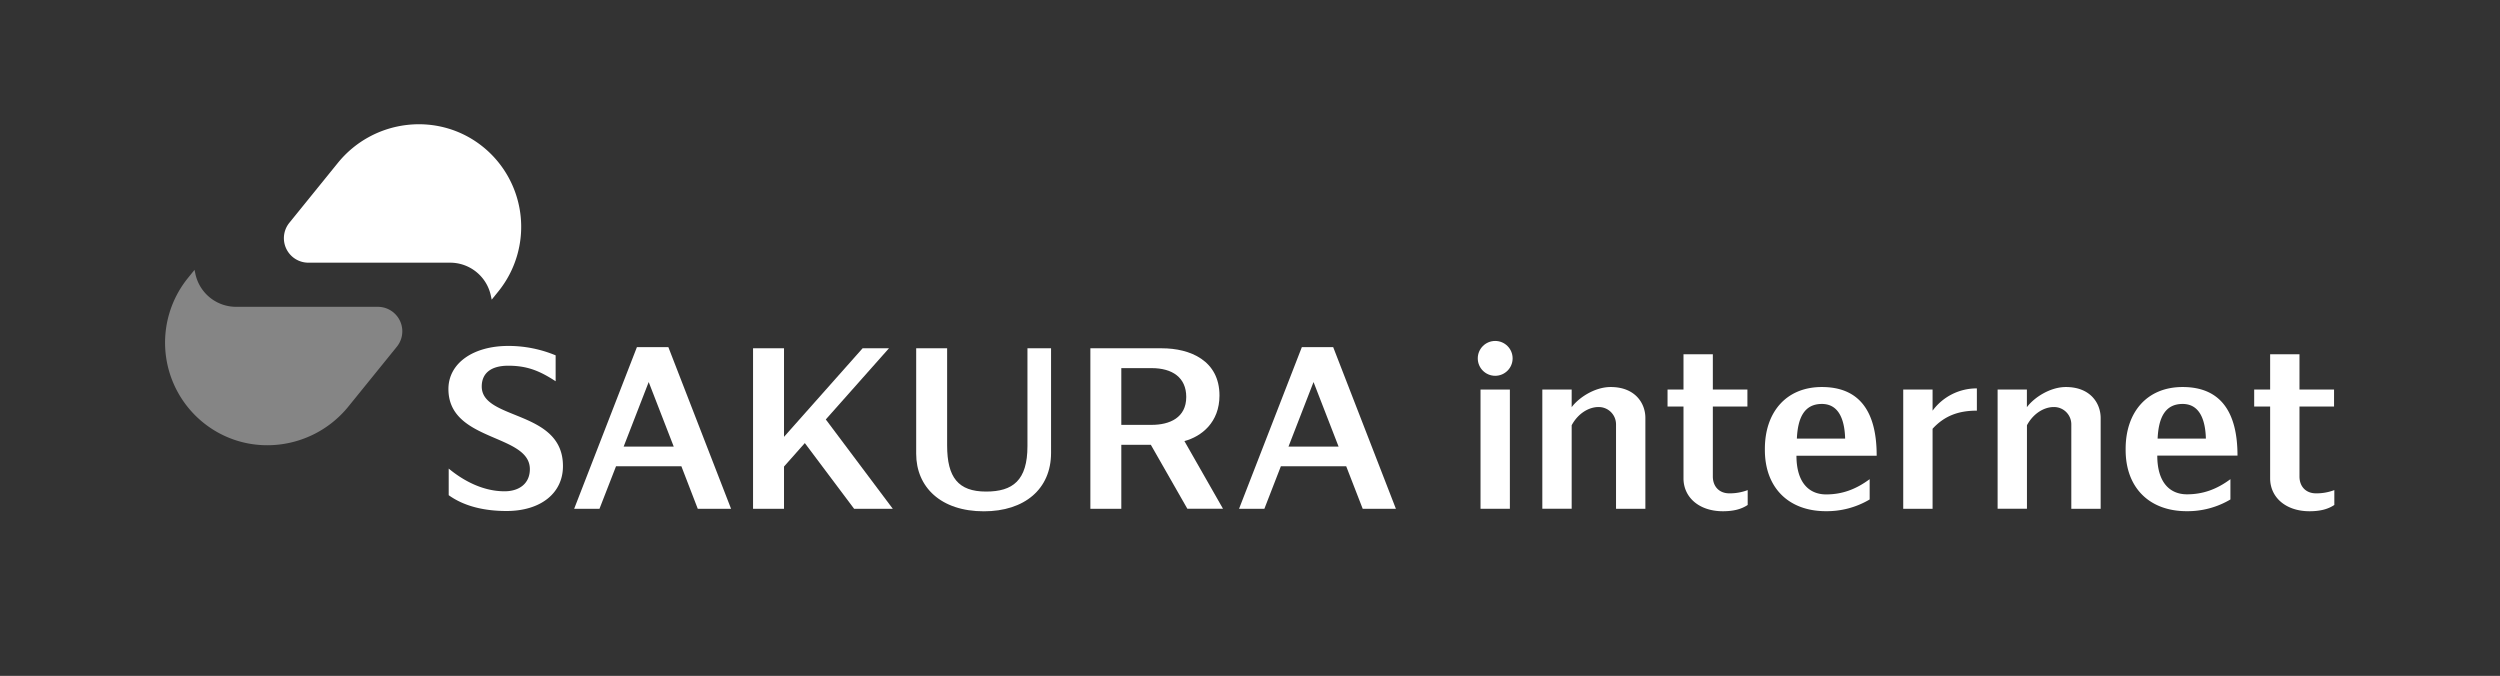 <svg id="white" xmlns="http://www.w3.org/2000/svg" viewBox="0 0 1254 339"><rect x="0" y="0" width="1254" height="339" fill="#333333" stroke="none"/><defs><style>.cls-1{fill:#fff;}.cls-2{opacity:0.4;}</style></defs><title>アートボード 2</title><path class="cls-1" d="M242.18,73.59c-22.21-17.86-54.81-14-72.75,8.17l-24.3,30a12.28,12.28,0,0,0,9.54,20h71.12a20.88,20.88,0,0,1,20.42,16.54l.43,2,3.31-4.09A51.57,51.57,0,0,0,242.18,73.59Z"/><g class="cls-2"><path class="cls-1" d="M97.6,135.33l-3.31,4.09a51.57,51.57,0,0,0,7.77,72.65,50.91,50.91,0,0,0,32,11.26,52.35,52.35,0,0,0,40.71-19.43l24.3-30a12.28,12.28,0,0,0-9.54-20H118.45A20.88,20.88,0,0,1,98,137.35l-.43-2"/></g><path class="cls-1" d="M459.56,174.7v52.92c0,16.6,12.26,28.85,33.93,28.85,20.41,0,33.72-11.14,33.72-29.31V174.7H515.37v49.08c0,17.23-7.37,22.79-20.75,22.79-14,0-19.54-7.12-19.54-23.14V174.69Z"/><rect class="cls-1" x="742.63" y="195.4" width="14.72" height="59.8"/><circle class="cls-1" cx="749.99" cy="179.76" r="8.74"/><path class="cls-1" d="M913.84,194.13c-18,0-28.58,12.76-28.58,31v.58c0,19,12,30.7,30.56,30.7a42,42,0,0,0,22-5.88V240.35C930.93,245.46,924,248,916,248c-8.59,0-14.9-5.93-14.9-19.42h40.24C941.38,207.13,933.26,194.13,913.84,194.13ZM901.31,220c.47-10.48,3.75-17.38,12.54-17.38,8.36,0,11.41,7.63,11.67,17.38Z"/><path class="cls-1" d="M1094.8,194.13c-18,0-28.58,12.76-28.58,31v.58c0,19,12,30.7,30.56,30.7a42,42,0,0,0,22-5.88V240.35c-6.89,5.12-13.81,7.6-21.79,7.6-8.59,0-14.9-5.93-14.9-19.42h40.24C1122.33,207.13,1114.21,194.13,1094.8,194.13ZM1082.26,220c.47-10.48,3.75-17.38,12.54-17.38,8.36,0,11.41,7.63,11.67,17.38Z"/><path class="cls-1" d="M859.16,239V203.91H876.5V195.4H859.16V177.69H844.44V195.4h-8v8.51h8v36c0,9.69,8,16.53,19.73,16.53,5.33,0,9.23-1,12.47-3.15v-7.46a25.12,25.12,0,0,1-9.18,1.63C862.5,247.49,859.16,244.16,859.16,239Z"/><path class="cls-1" d="M241.64,193.87c0-6.58,4.52-10.43,13.32-10.43,9.59,0,15.9,2.67,23.75,7.8v-13a61.63,61.63,0,0,0-23.78-4.72c-17.52,0-30,8.63-30,21.62,0,26.61,40.85,22.31,40.85,40.19,0,7.1-5.21,11.1-12.71,11.1-11.06,0-20.93-5.53-28-11.39v13.35c8,5.74,18.26,7.93,29,7.93,17.21,0,28.31-9,28.31-22.48C282.48,205.43,241.64,211,241.64,193.87Z"/><path class="cls-1" d="M611.69,198.38c0-17.53-14.71-23.68-28.9-23.68H546.93v80.5h15.52V223.11h14.81l18.32,32.08h17.88L594.1,221.25C602.73,218.92,611.69,211.86,611.69,198.38Zm-49.24-13.73h15.21c10.39,0,17.36,4.71,17.36,14.46,0,10.4-8.29,14-17.36,14H562.45Z"/><polygon class="cls-1" points="428.42 255.2 447.82 255.2 414.22 210.4 445.9 174.7 432.68 174.7 393.26 219.12 393.26 174.7 377.73 174.7 377.73 255.2 393.26 255.2 393.26 234.02 403.7 222.25 428.42 255.2"/><path class="cls-1" d="M350,255.2H366.7l-31.45-81.07H319.47L288,255.2h12.7L309,233.88h32.78ZM312.83,224l12.56-32.37L337.94,224Z"/><path class="cls-1" d="M807.9,194.13c-7.93,0-16,5.3-19.55,10.12V195.4H773.63v59.79h14.72V213.31c3.3-6.14,8.8-9.14,13.43-9.14a8.68,8.68,0,0,1,8.82,8.72v42.31h14.72V209.61C825.32,202.31,820.23,194.13,807.9,194.13Z"/><path class="cls-1" d="M1036.24,194.13c-7.93,0-16,5.3-19.55,10.12V195.4H1002v59.79h14.72V213.31c3.3-6.14,8.8-9.14,13.43-9.14a8.68,8.68,0,0,1,8.82,8.72v42.31h14.72V209.61C1053.66,202.31,1048.57,194.13,1036.24,194.13Z"/><path class="cls-1" d="M969.38,206V195.4H954.66v59.8h14.72V215.07c6.08-6.61,13.16-9.09,22.22-9.09V194.82A27.38,27.38,0,0,0,969.38,206Z"/><path class="cls-1" d="M683.53,255.2h16.65l-31.45-81.07H653L621.51,255.2h12.7l8.27-21.31h32.78ZM646.31,224l12.56-32.37L671.43,224Z"/><path class="cls-1" d="M1153.42,239V203.91h17.34V195.4h-17.34V177.69H1138.7V195.4h-8v8.51h8v36c0,9.69,8,16.53,19.73,16.53,5.33,0,9.23-1,12.47-3.15v-7.46a25.12,25.12,0,0,1-9.18,1.63C1156.77,247.49,1153.42,244.16,1153.42,239Z"/></svg>